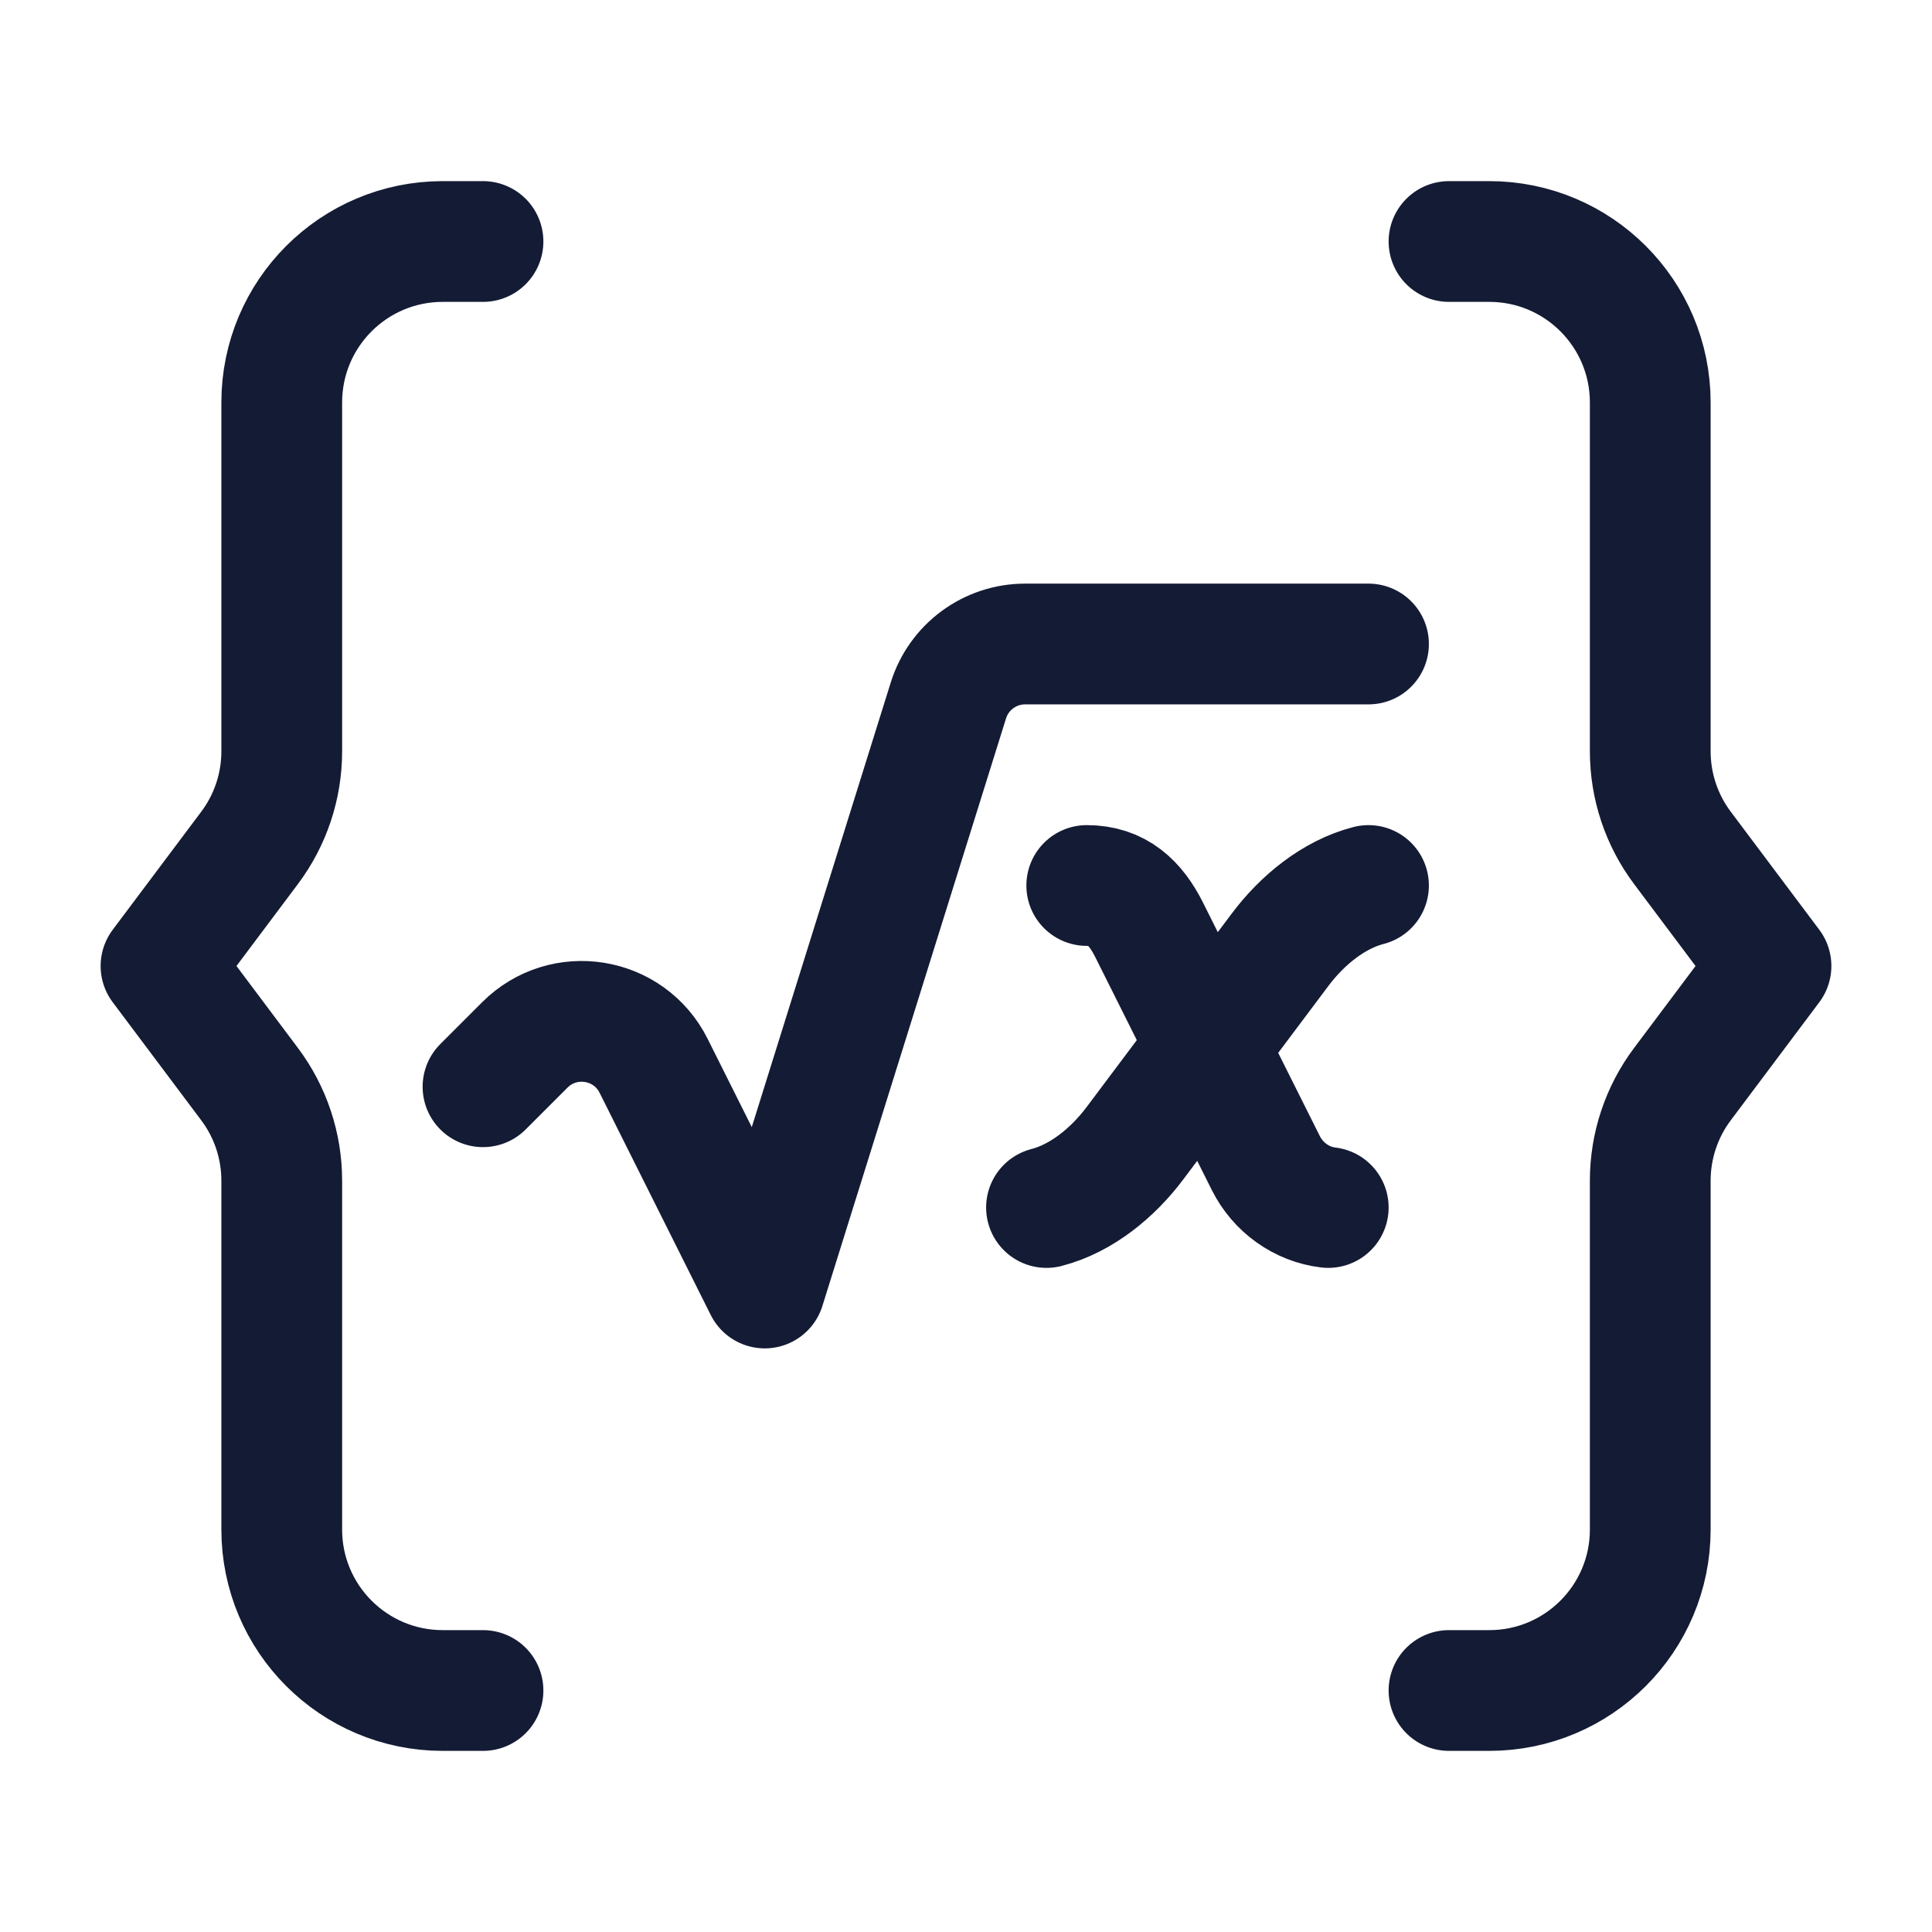 <svg width="24" height="24" viewBox="0 0 24 24" fill="none" xmlns="http://www.w3.org/2000/svg">
<path d="M15 13L14.276 11.553C14.107 11.214 13.879 11 13.5 11M15 13L15.724 14.447C15.875 14.75 16.169 14.961 16.5 15M15 13L14.1 14.2C13.825 14.567 13.435 14.888 13 15M15 13L15.9 11.8C16.175 11.433 16.565 11.112 17 11M6 13.5L6.519 12.981C7.002 12.498 7.815 12.63 8.12 13.241L9.5 16L11.781 8.702C11.911 8.284 12.298 8 12.735 8H17" stroke="#141B34" stroke-width="1.5" stroke-linecap="round" stroke-linejoin="round"/>
<path d="M18 3H18.5C19.605 3 20.5 3.895 20.5 5V9.333C20.5 9.766 20.64 10.187 20.9 10.533L22 12L20.9 13.467C20.64 13.813 20.5 14.234 20.5 14.667V19C20.5 20.105 19.605 21 18.5 21H18M6 3H5.5C4.395 3 3.5 3.895 3.5 5V9.333C3.5 9.766 3.36 10.187 3.1 10.533L2 12L3.1 13.467C3.36 13.813 3.5 14.234 3.5 14.667V19C3.5 20.105 4.395 21 5.5 21H6" stroke="#141B34" stroke-width="1.5" stroke-linecap="round" stroke-linejoin="round"/>
</svg>
